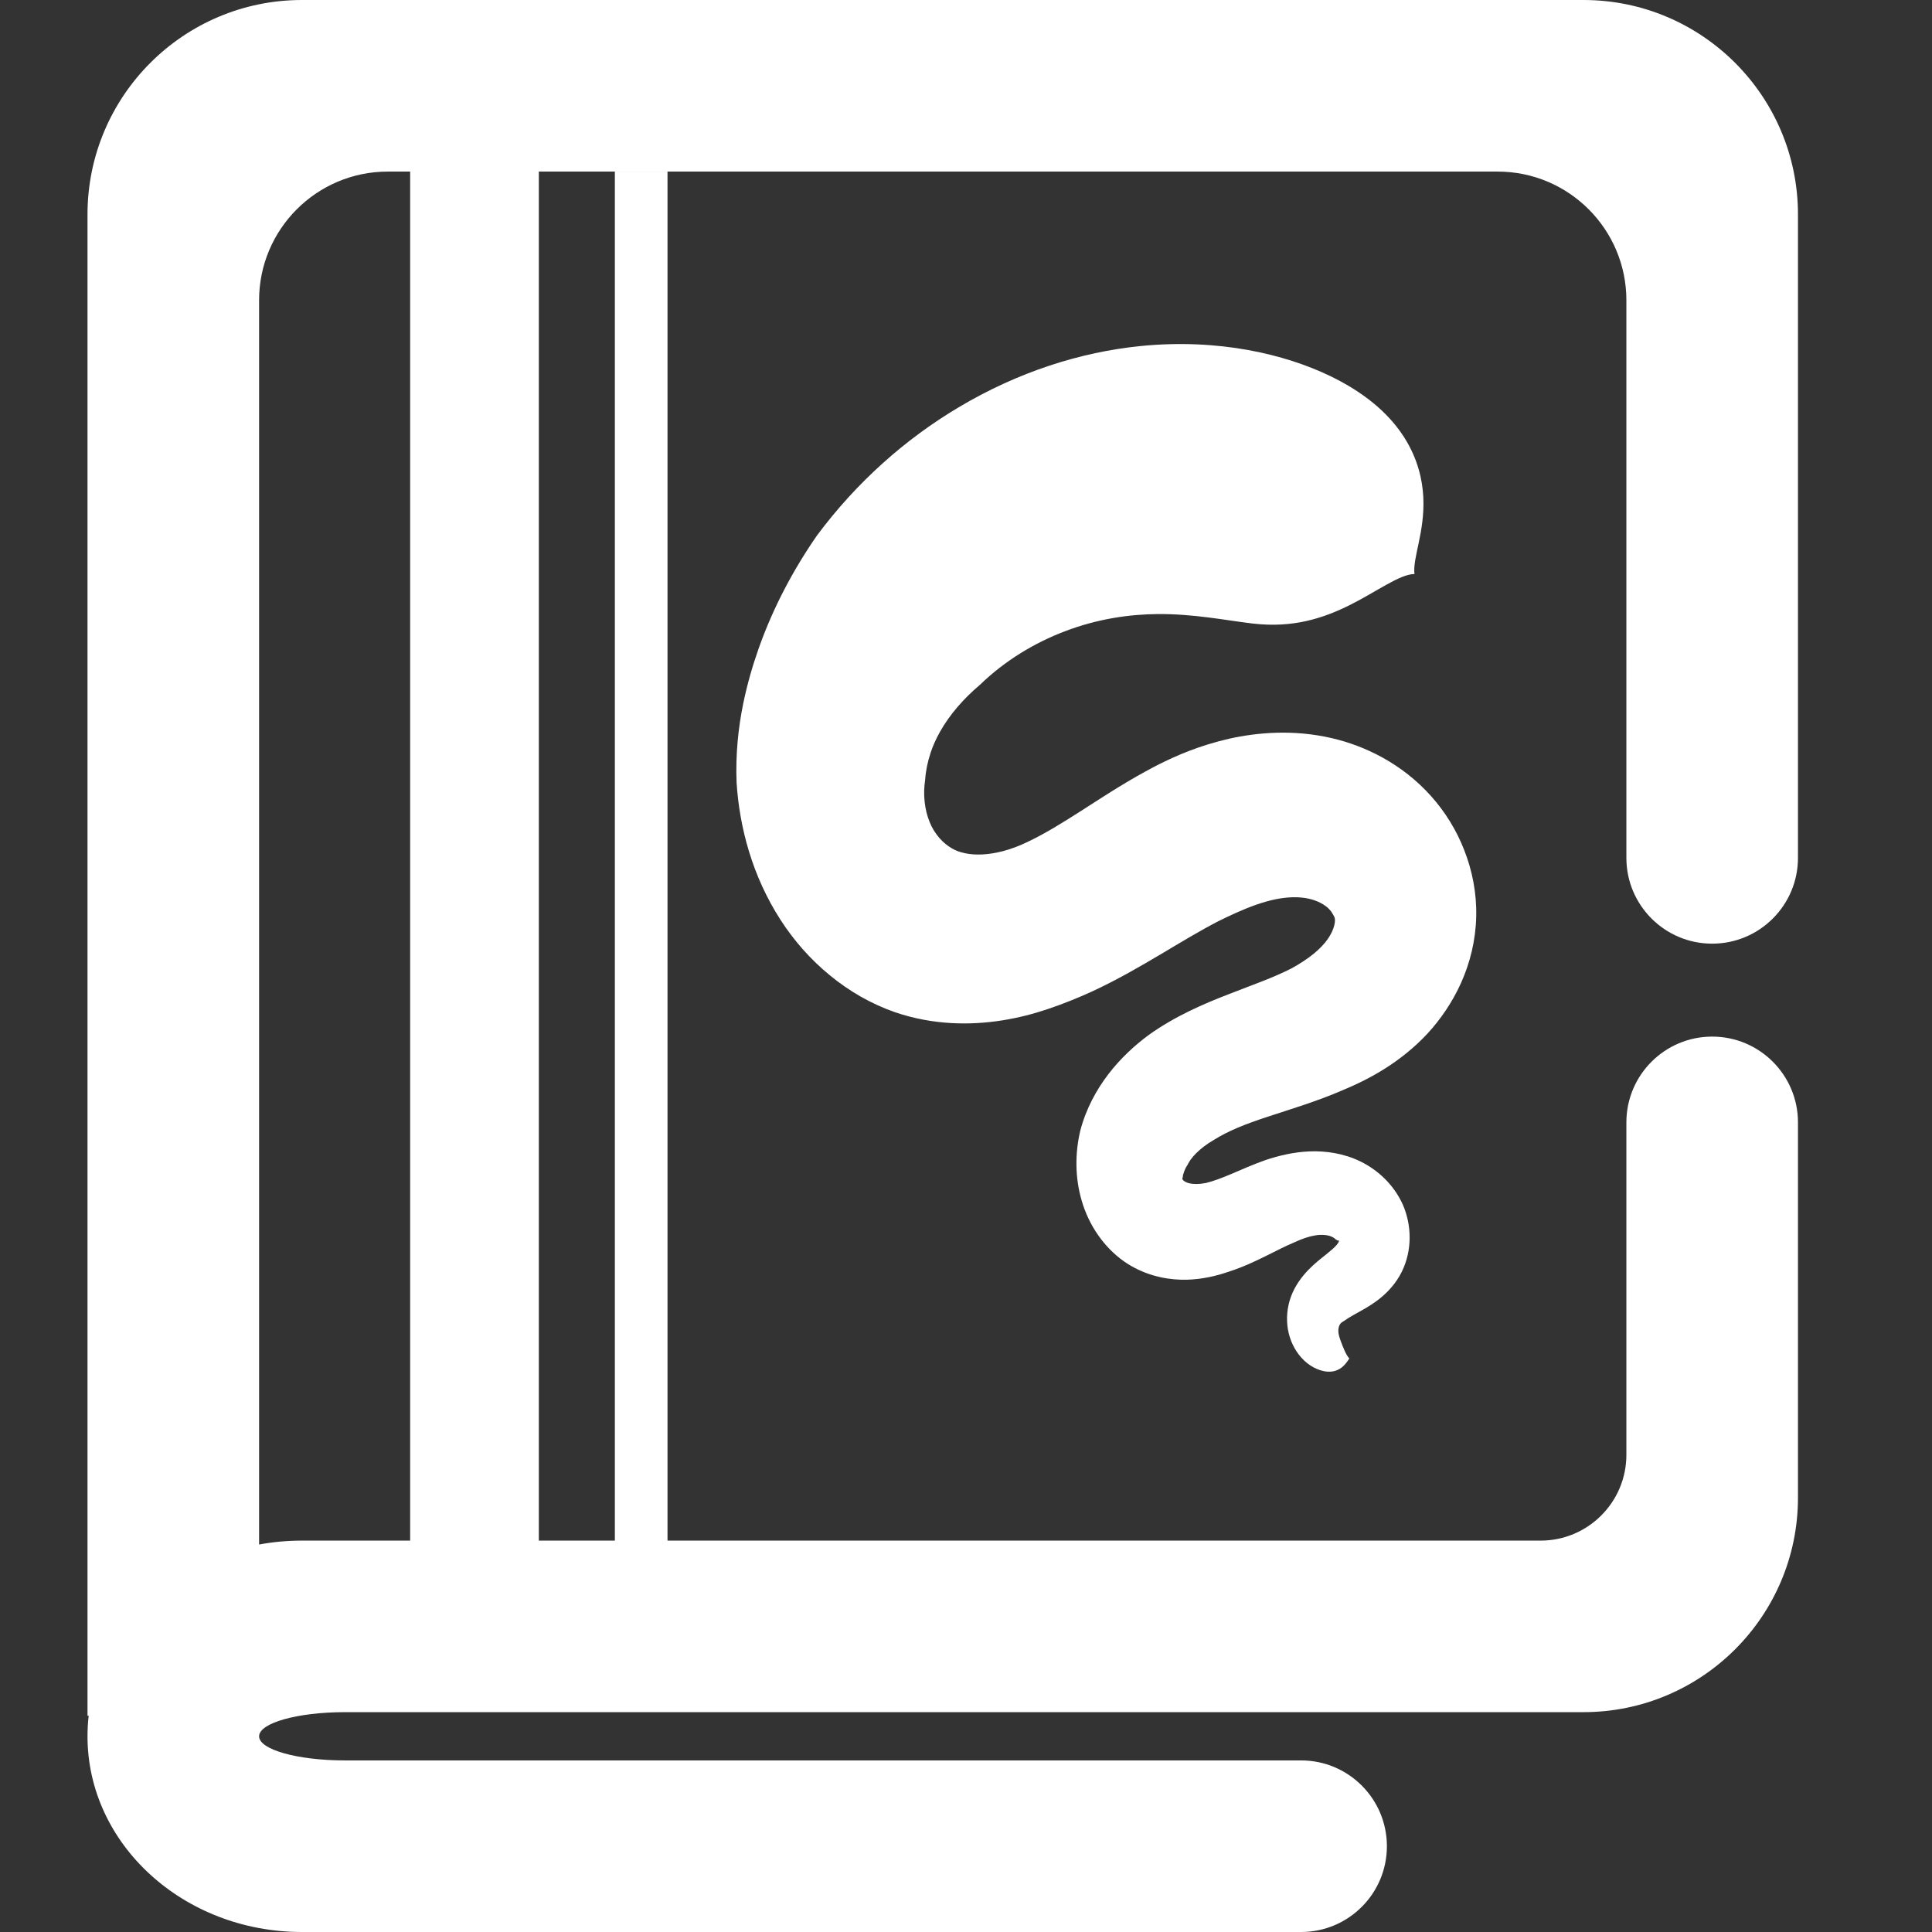 <?xml version="1.0" encoding="UTF-8" standalone="no"?><!-- Generator: Gravit.io --><svg xmlns="http://www.w3.org/2000/svg" xmlns:xlink="http://www.w3.org/1999/xlink" style="isolation:isolate" viewBox="0 0 48 48" width="48pt" height="48pt"><rect x="0" y="0" width="48" height="48" fill="#333333" stroke="none"/><linearGradient id="_lgradient_2" x1="0.276" y1="0.995" x2="1.007" y2="0.012" gradientTransform="matrix(1.307,0,0,35.079,15.276,4.263)" gradientUnits="userSpaceOnUse"><stop offset="0%" stop-opacity="1" style="stop-color:rgb(255,255,255)"/><stop offset="98.261%" stop-opacity="1" style="stop-color:rgb(255,255,255)"/></linearGradient><path d=" M 15.276 31.393 L 15.276 4.263 L 16.584 4.263 L 16.584 31.393 L 16.584 37.743 L 16.584 39.341 L 15.276 39.341 L 15.276 37.743 L 15.276 31.393 Z " fill="url(#_lgradient_2)"/><linearGradient id="_lgradient_3" x1="0.091" y1="0.254" x2="0.866" y2="0.858" gradientTransform="matrix(42.496,0,0,48,2.174,0)" gradientUnits="userSpaceOnUse"><stop offset="1.304%" stop-opacity="1" style="stop-color:rgb(255,255,255)"/><stop offset="52.083%" stop-opacity="1" style="stop-color:rgb(255,255,255)"/><stop offset="97.917%" stop-opacity="1" style="stop-color:rgb(255,255,255)"/></linearGradient><path d=" M 6.437 38.373 C 6.781 38.309 7.137 38.276 7.502 38.276 L 10.19 38.276 L 10.19 37.254 L 10.19 30.905 L 10.19 4.263 L 9.634 4.263 C 7.869 4.263 6.437 5.695 6.437 7.46 L 6.437 38.373 Z  M 2.203 42.627 C 2.184 42.795 2.174 42.965 2.174 43.138 L 2.174 43.138 C 2.174 45.821 4.561 48 7.502 48 L 32.326 48 L 32.326 48 C 33.502 48 34.457 47.045 34.457 45.869 L 34.457 45.869 C 34.457 44.692 33.502 43.737 32.326 43.737 L 32.326 43.737 L 8.568 43.737 C 7.392 43.737 6.437 43.469 6.437 43.138 L 6.437 43.138 C 6.437 42.807 7.392 42.538 8.568 42.538 L 39.341 42.538 C 42.282 42.538 44.67 40.151 44.67 37.21 L 44.67 27.885 L 44.67 27.885 C 44.67 26.709 43.715 25.754 42.538 25.754 L 42.538 25.754 C 41.362 25.754 40.407 26.709 40.407 27.885 L 40.407 27.885 L 40.407 36.144 C 40.407 37.321 39.452 38.276 38.276 38.276 L 13.387 38.276 L 13.387 37.254 L 13.387 30.905 L 13.387 4.263 L 37.21 4.263 C 38.974 4.263 40.407 5.695 40.407 7.46 L 40.407 21.314 L 40.407 21.314 C 40.407 22.49 41.362 23.445 42.538 23.445 L 42.538 23.445 C 43.715 23.445 44.67 22.49 44.67 21.314 L 44.67 21.314 L 44.67 5.328 C 44.67 2.388 42.282 0 39.341 0 L 7.502 0 C 4.561 0 2.174 2.388 2.174 5.328 L 2.174 40.496 L 2.174 42.627 L 2.203 42.627 Z " fill-rule="evenodd" fill="url(#_lgradient_3)"/><linearGradient id="_lgradient_4" x1="0" y1="0.5" x2="1" y2="0.5" gradientTransform="matrix(18.383,0,0,25.532,18.294,8.548)" gradientUnits="userSpaceOnUse"><stop offset="0%" stop-opacity="1" style="stop-color:rgb(255,255,255)"/><stop offset="50%" stop-opacity="1" style="stop-color:rgb(255,255,255)"/><stop offset="97.5%" stop-opacity="1" style="stop-color:rgb(255,255,255)"/></linearGradient><path d=" M 35.142 14.261 C 35.092 13.858 35.403 13.221 35.362 12.353 C 35.318 11.483 34.894 10.272 33.15 9.393 C 33.119 9.377 33.088 9.362 33.056 9.346 C 31.922 8.798 30.269 8.405 28.341 8.597 C 26.843 8.747 25.287 9.243 23.82 10.118 C 22.5 10.902 21.284 11.977 20.297 13.305 C 19.717 14.141 19.211 15.086 18.85 16.107 C 18.694 16.548 18.564 17.004 18.467 17.471 C 18.342 18.077 18.273 18.74 18.3 19.44 C 18.371 20.549 18.687 21.762 19.392 22.853 C 19.725 23.371 20.139 23.84 20.618 24.232 C 21.094 24.623 21.638 24.94 22.233 25.147 C 23.186 25.474 24.123 25.474 24.899 25.351 C 25.31 25.286 25.687 25.186 26.02 25.074 C 26.432 24.937 26.809 24.779 27.107 24.644 C 27.757 24.346 28.366 23.988 28.852 23.7 C 29.337 23.412 29.813 23.122 30.27 22.887 C 30.543 22.752 30.866 22.6 31.186 22.486 C 31.271 22.456 31.356 22.428 31.441 22.404 C 31.759 22.312 32.073 22.271 32.352 22.301 C 32.591 22.325 32.793 22.407 32.929 22.507 C 32.987 22.545 33.037 22.599 33.079 22.655 C 33.115 22.708 33.139 22.757 33.153 22.784 C 33.168 22.818 33.176 22.887 33.15 22.988 C 33.126 23.089 33.073 23.207 32.992 23.324 C 32.909 23.444 32.793 23.569 32.637 23.697 C 32.483 23.822 32.299 23.943 32.086 24.06 C 31.619 24.297 31.153 24.455 30.499 24.711 C 29.906 24.942 29.198 25.242 28.535 25.717 C 28.187 25.974 27.839 26.295 27.54 26.684 C 27.242 27.073 26.983 27.542 26.839 28.092 C 26.709 28.642 26.703 29.252 26.877 29.839 C 26.964 30.137 27.099 30.42 27.272 30.671 C 27.447 30.926 27.667 31.156 27.927 31.34 C 28.389 31.662 28.899 31.781 29.34 31.794 L 29.49 31.794 C 29.863 31.784 30.219 31.703 30.544 31.589 C 30.884 31.48 31.191 31.333 31.455 31.203 C 31.725 31.068 31.933 30.96 32.15 30.869 C 32.348 30.777 32.521 30.718 32.677 30.693 C 32.825 30.668 32.947 30.68 33.034 30.705 C 33.073 30.717 33.108 30.735 33.137 30.753 C 33.164 30.772 33.183 30.789 33.192 30.797 C 33.207 30.804 33.22 30.815 33.23 30.818 C 33.241 30.818 33.25 30.824 33.263 30.821 C 33.276 30.818 33.263 30.864 33.215 30.923 C 33.158 30.992 33.076 31.061 32.949 31.165 C 32.827 31.262 32.659 31.391 32.507 31.549 C 32.339 31.723 32.174 31.943 32.073 32.216 C 31.972 32.492 31.956 32.775 31.997 33.023 C 32.046 33.313 32.174 33.551 32.322 33.719 C 32.522 33.948 32.754 34.045 32.925 34.072 C 32.967 34.078 33.006 34.081 33.042 34.079 C 33.347 34.068 33.47 33.823 33.524 33.751 C 33.448 33.676 33.371 33.484 33.311 33.32 C 33.304 33.302 33.297 33.285 33.292 33.266 C 33.268 33.194 33.246 33.115 33.251 33.045 C 33.254 32.994 33.266 32.94 33.289 32.906 C 33.308 32.876 33.335 32.849 33.359 32.84 C 33.383 32.828 33.424 32.794 33.497 32.748 C 33.587 32.691 33.65 32.659 33.811 32.568 C 33.936 32.499 34.122 32.392 34.3 32.246 C 34.478 32.1 34.683 31.888 34.829 31.593 C 34.958 31.329 35.022 31.036 35.022 30.748 C 35.023 30.459 34.961 30.179 34.853 29.929 C 34.74 29.678 34.583 29.463 34.405 29.286 C 34.226 29.108 34.023 28.967 33.81 28.861 C 33.382 28.65 32.932 28.591 32.537 28.606 C 32.128 28.622 31.753 28.718 31.445 28.82 C 31.14 28.927 30.824 29.068 30.601 29.163 C 30.343 29.272 30.145 29.347 29.957 29.392 C 29.781 29.425 29.647 29.422 29.55 29.399 C 29.538 29.396 29.526 29.393 29.514 29.389 C 29.415 29.357 29.361 29.3 29.376 29.272 C 29.384 29.261 29.386 29.247 29.388 29.222 C 29.391 29.2 29.394 29.174 29.405 29.152 C 29.421 29.104 29.448 29.02 29.503 28.943 C 29.543 28.856 29.611 28.759 29.721 28.649 C 29.835 28.536 29.983 28.421 30.161 28.319 C 30.52 28.093 30.947 27.925 31.501 27.743 C 32.014 27.573 32.716 27.365 33.362 27.084 C 33.71 26.94 34.071 26.763 34.422 26.54 C 34.78 26.312 35.135 26.032 35.459 25.686 C 35.794 25.324 36.085 24.897 36.3 24.419 C 36.52 23.928 36.663 23.369 36.676 22.771 C 36.69 22.182 36.575 21.625 36.383 21.133 C 36.187 20.623 35.899 20.165 35.557 19.782 C 34.832 18.971 33.913 18.53 33.088 18.339 C 32.132 18.117 31.236 18.199 30.547 18.351 C 30.355 18.395 30.175 18.443 30.006 18.496 C 29.37 18.692 28.841 18.956 28.47 19.161 C 27.868 19.488 27.268 19.885 26.859 20.147 C 26.384 20.45 25.96 20.713 25.534 20.915 C 25.344 21.007 25.136 21.089 24.92 21.146 C 24.748 21.19 24.579 21.219 24.413 21.228 C 24.096 21.245 23.829 21.185 23.649 21.077 C 23.544 21.017 23.436 20.931 23.337 20.818 C 23.239 20.703 23.155 20.571 23.099 20.429 C 22.969 20.115 22.929 19.735 22.985 19.375 C 23 19.15 23.047 18.924 23.122 18.699 C 23.179 18.525 23.259 18.349 23.36 18.17 C 23.597 17.752 23.941 17.356 24.344 17.016 C 24.971 16.409 25.705 15.971 26.449 15.687 C 27.277 15.37 28.07 15.262 28.766 15.256 C 29.655 15.25 30.452 15.41 31.077 15.486 C 31.094 15.488 31.112 15.491 31.129 15.492 C 32.116 15.607 32.872 15.365 33.544 15.028 C 34.195 14.703 34.778 14.264 35.142 14.261 L 35.142 14.261 Z " fill="url(#_lgradient_4)"/></svg>